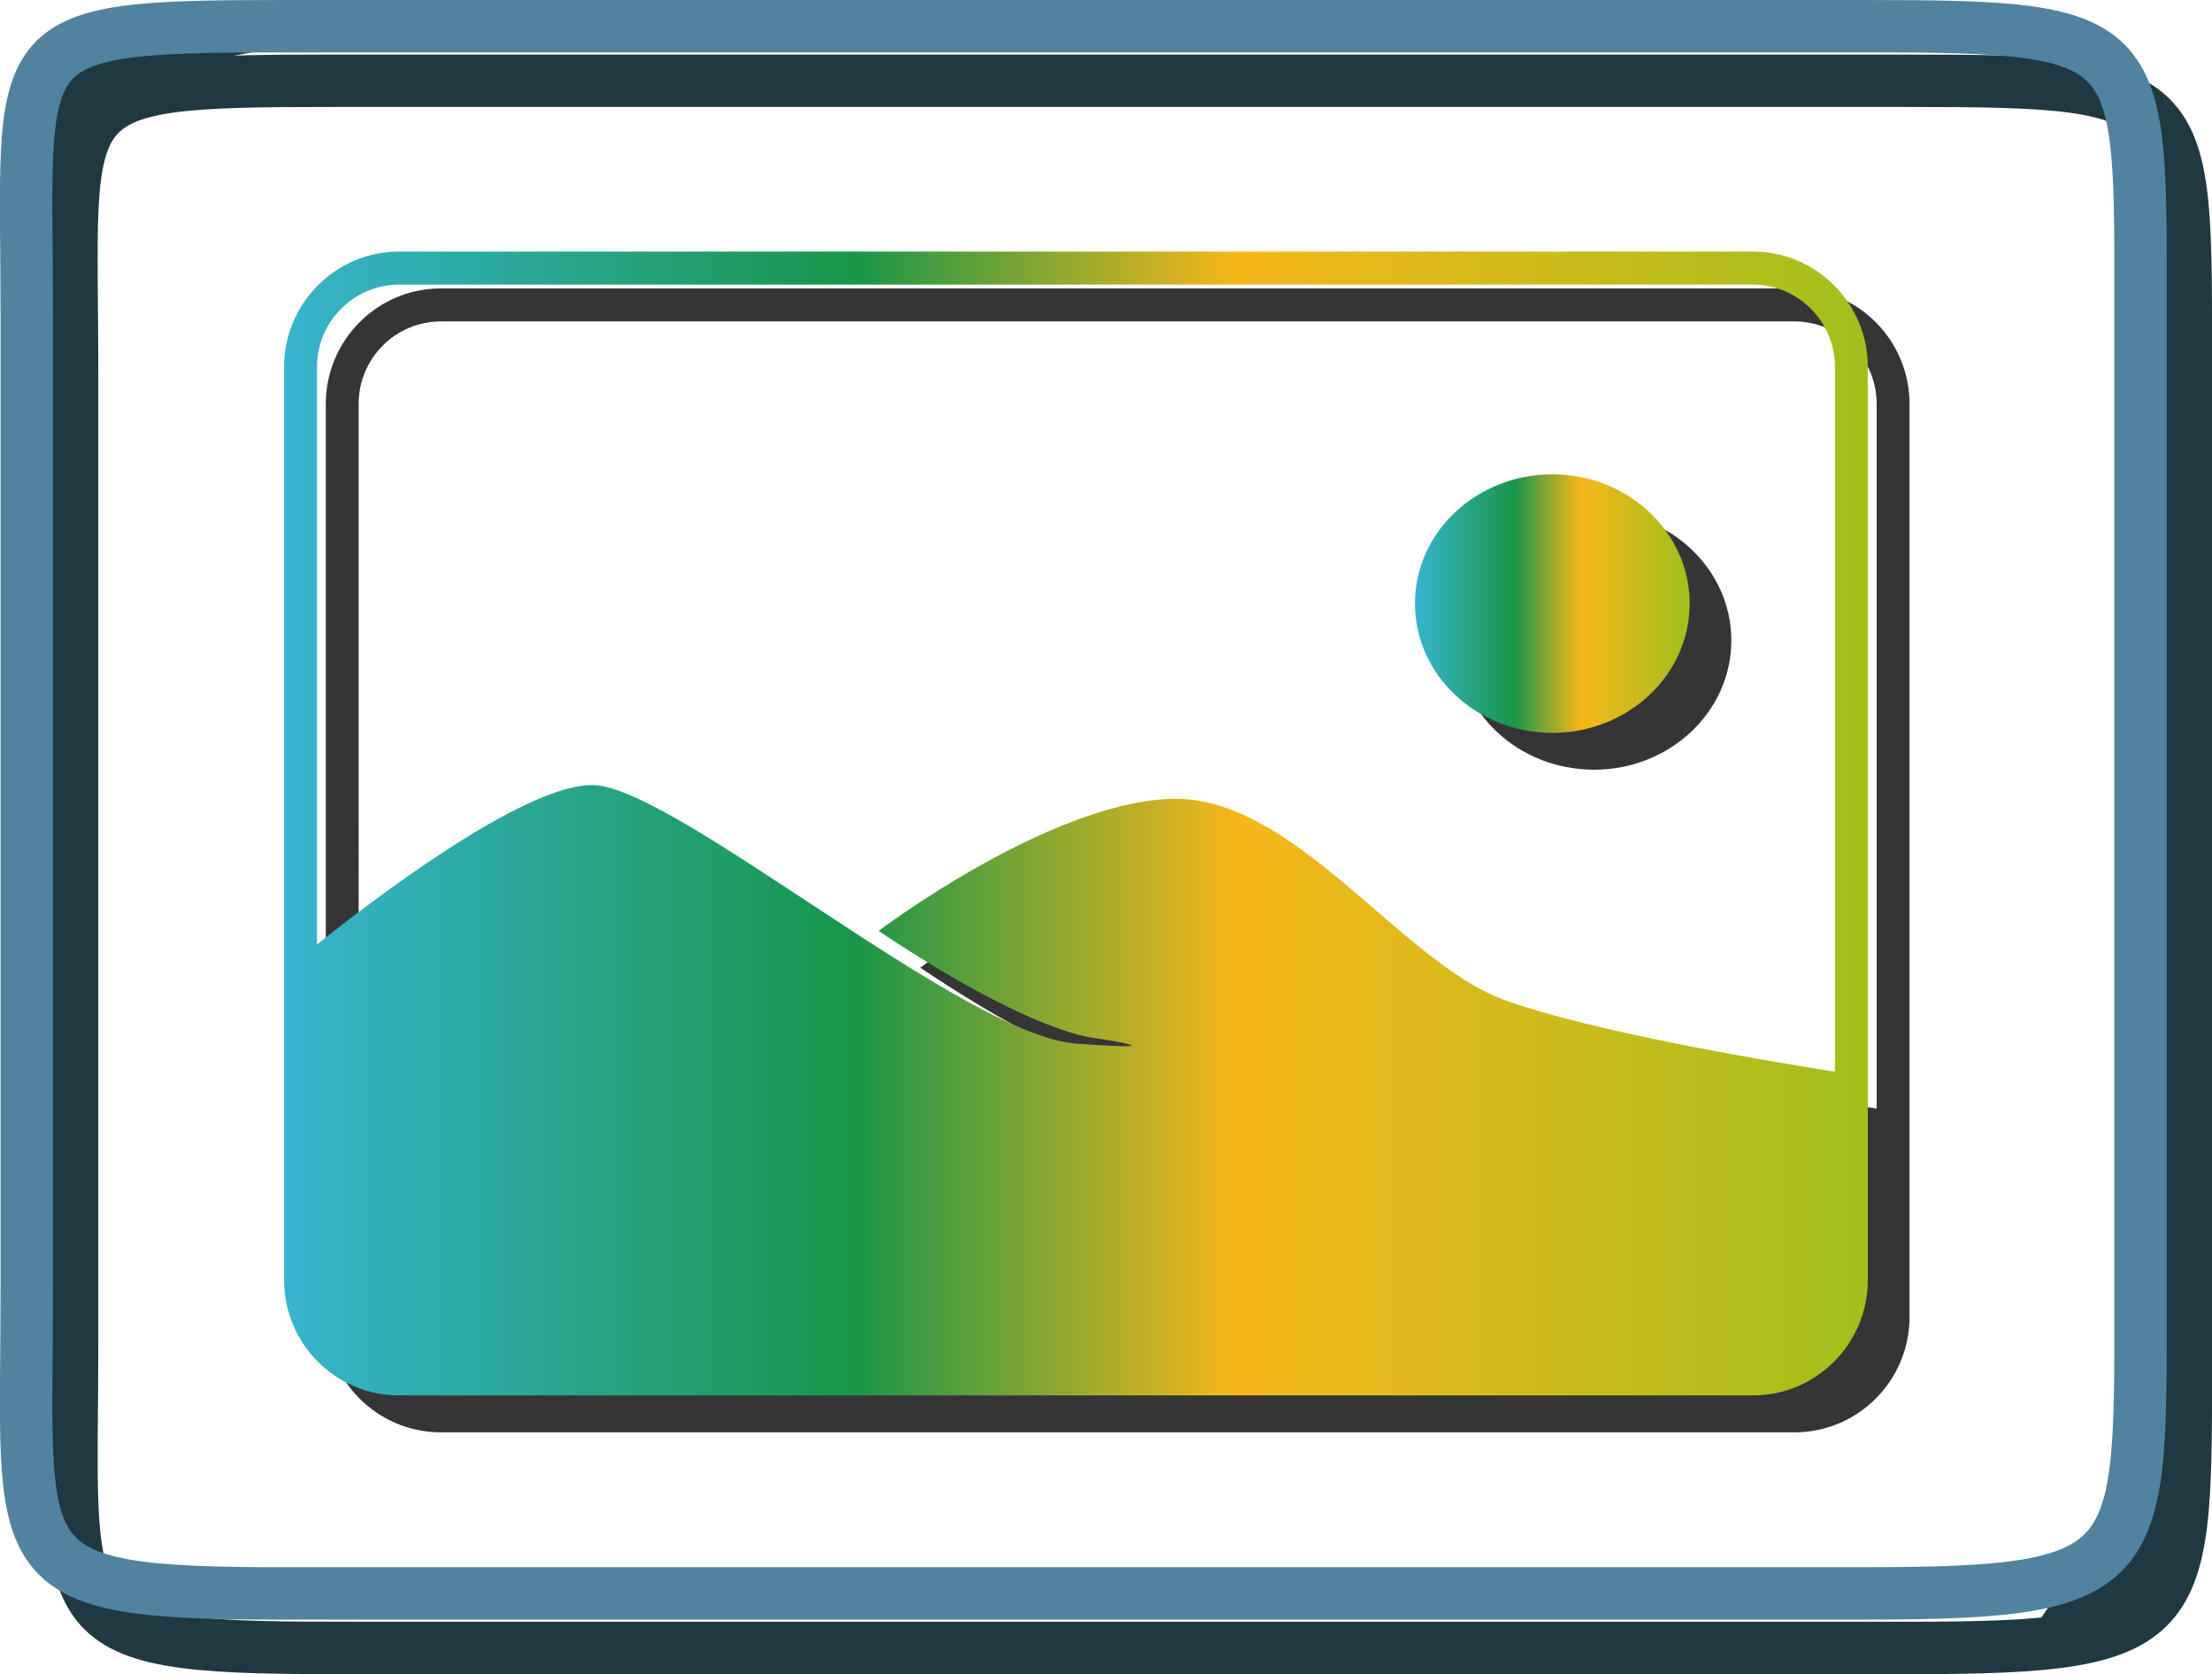 <?xml version="1.0" encoding="utf-8"?>
<!-- Generator: Adobe Illustrator 10.0, SVG Export Plug-In . SVG Version: 3.0.0 Build 76)  -->
<!DOCTYPE svg PUBLIC "-//W3C//DTD SVG 1.0//EN"    "http://www.w3.org/TR/2001/REC-SVG-20010904/DTD/svg10.dtd">
<svg 
	 xmlns:x="http://ns.adobe.com/Extensibility/1.0/" xmlns:i="http://ns.adobe.com/AdobeIllustrator/10.0/" xmlns:graph="http://ns.adobe.com/Graphs/1.0/" i:viewOrigin="2.7319 36.3228" i:rulerOrigin="0 0" i:pageBounds="0 48 48 0"
	 xmlns="http://www.w3.org/2000/svg" xmlns:xlink="http://www.w3.org/1999/xlink" xmlns:a="http://ns.adobe.com/AdobeSVGViewerExtensions/3.0/"
	 width="42.204" height="31.942" viewBox="0 0 42.204 31.942" overflow="visible" enable-background="new 0 0 42.204 31.942"
	 xml:space="preserve">
	<g id="Layer_1" i:layer="yes" i:dimmedPercent="50" i:rgbTrio="#4F008000FFFF">
		<g>
			<path i:knockout="Off" fill="#203842" d="M41.176,30.768l0.189-3.436l-2.941,4.297l2.682-0.588"/>
			<path i:knockout="Off" fill="#203842" d="M0.989,3.432L1.872,1.57l3.075-0.601l-3.74-0.328L0.149,4.417L0.989,3.432z"/>
			<path i:knockout="Off" fill="none" stroke="#203842" d="M6.294,31.442c-5.43,0-4.918-0.463-4.918-5.855V7.118
				c0-5.392-0.514-5.577,4.918-5.577h30.14c5.432,0,5.27,0.187,5.27,5.577v18.468c0,5.395,0.162,5.857-5.27,5.857H6.294V31.442z"/>
			<path i:knockout="Off" fill="none" stroke="#51839F" d="M5.43,30.403c-5.431,0-4.919-0.465-4.919-5.857V6.078
				C0.511,0.687-0.002,0.5,5.43,0.5h30.141c5.432,0,5.269,0.187,5.269,5.578v18.465c0,5.395,0.163,5.859-5.269,5.859H5.43z"/>
		</g>
		<g>
			<g>
				<path i:knockout="Off" fill="#353535" d="M34.238,5.503H8.411c-1.211,0-2.195,0.989-2.195,2.204v17.42
					c0,1.215,0.984,2.202,2.195,2.202h25.827c1.211,0,2.195-0.987,2.195-2.202V7.707C36.433,6.492,35.449,5.503,34.238,5.503z
					 M8.411,6.133h25.827c0.864,0,1.568,0.707,1.568,1.574v13.444c-0.998-0.155-4.623-0.746-6.326-1.376
					c-1.987-0.735-4.025-3.935-6.378-3.829c-2.354,0.104-5.543,2.518-5.543,2.518c2.98,1.995,4.131,2.046,4.131,2.046
					s1.777,0.263-0.366,0.105c-2.143-0.157-7.633-4.88-9.201-4.932c-1.326-0.044-4.371,2.312-5.28,3.04V7.707
					C6.842,6.839,7.545,6.133,8.411,6.133z"/>
				<path i:knockout="Off" fill="#353535" d="M33.033,12.219c0,1.363-1.174,2.467-2.619,2.467c-1.448,0-2.623-1.104-2.623-2.467
					c0-1.361,1.175-2.466,2.623-2.466C31.859,9.753,33.033,10.857,33.033,12.219z"/>
			</g>
			<g>
				<linearGradient id="XMLID_1_" gradientUnits="userSpaceOnUse" x1="5.42" y1="15.713" x2="35.638" y2="15.713">
					<stop  offset="0" style="stop-color:#38B4CF"/>
					<stop  offset="0.36" style="stop-color:#189648"/>
					<stop  offset="0.601" style="stop-color:#F7B71B"/>
					<stop  offset="1" style="stop-color:#A2BF1C"/>
					<a:midPointStop  offset="0" style="stop-color:#38B4CF"/>
					<a:midPointStop  offset="0.5" style="stop-color:#38B4CF"/>
					<a:midPointStop  offset="0.36" style="stop-color:#189648"/>
					<a:midPointStop  offset="0.5" style="stop-color:#189648"/>
					<a:midPointStop  offset="0.601" style="stop-color:#F7B71B"/>
					<a:midPointStop  offset="0.5" style="stop-color:#F7B71B"/>
					<a:midPointStop  offset="1" style="stop-color:#A2BF1C"/>
				</linearGradient>
				<path i:knockout="Off" fill="url(#XMLID_1_)" d="M33.444,4.8H7.615C6.404,4.8,5.42,5.789,5.42,7.004v17.419
					c0,1.215,0.983,2.202,2.194,2.202h25.829c1.211,0,2.194-0.987,2.194-2.202V7.004C35.638,5.789,34.655,4.8,33.444,4.8z
					 M7.615,5.43h25.829c0.863,0,1.567,0.707,1.567,1.574v13.444c-0.998-0.155-4.622-0.747-6.326-1.376
					c-1.987-0.736-4.025-3.936-6.378-3.829c-2.353,0.104-5.543,2.519-5.543,2.519c2.98,1.993,4.131,2.045,4.131,2.045
					s1.777,0.263-0.366,0.104c-2.143-0.157-7.633-4.88-9.201-4.931c-1.327-0.044-4.37,2.312-5.28,3.041V7.004
					C6.047,6.136,6.751,5.43,7.615,5.43z"/>
				<linearGradient id="XMLID_2_" gradientUnits="userSpaceOnUse" x1="26.997" y1="11.516" x2="32.238" y2="11.516">
					<stop  offset="0" style="stop-color:#38B4CF"/>
					<stop  offset="0.36" style="stop-color:#189648"/>
					<stop  offset="0.601" style="stop-color:#F7B71B"/>
					<stop  offset="1" style="stop-color:#A2BF1C"/>
					<a:midPointStop  offset="0" style="stop-color:#38B4CF"/>
					<a:midPointStop  offset="0.5" style="stop-color:#38B4CF"/>
					<a:midPointStop  offset="0.36" style="stop-color:#189648"/>
					<a:midPointStop  offset="0.5" style="stop-color:#189648"/>
					<a:midPointStop  offset="0.601" style="stop-color:#F7B71B"/>
					<a:midPointStop  offset="0.5" style="stop-color:#F7B71B"/>
					<a:midPointStop  offset="1" style="stop-color:#A2BF1C"/>
				</linearGradient>
				<path i:knockout="Off" fill="url(#XMLID_2_)" d="M32.238,11.515c0,1.363-1.174,2.468-2.62,2.468
					c-1.447,0-2.621-1.105-2.621-2.468c0-1.361,1.174-2.465,2.621-2.465C31.064,9.05,32.238,10.154,32.238,11.515z"/>
			</g>
		</g>
	</g>
</svg>
